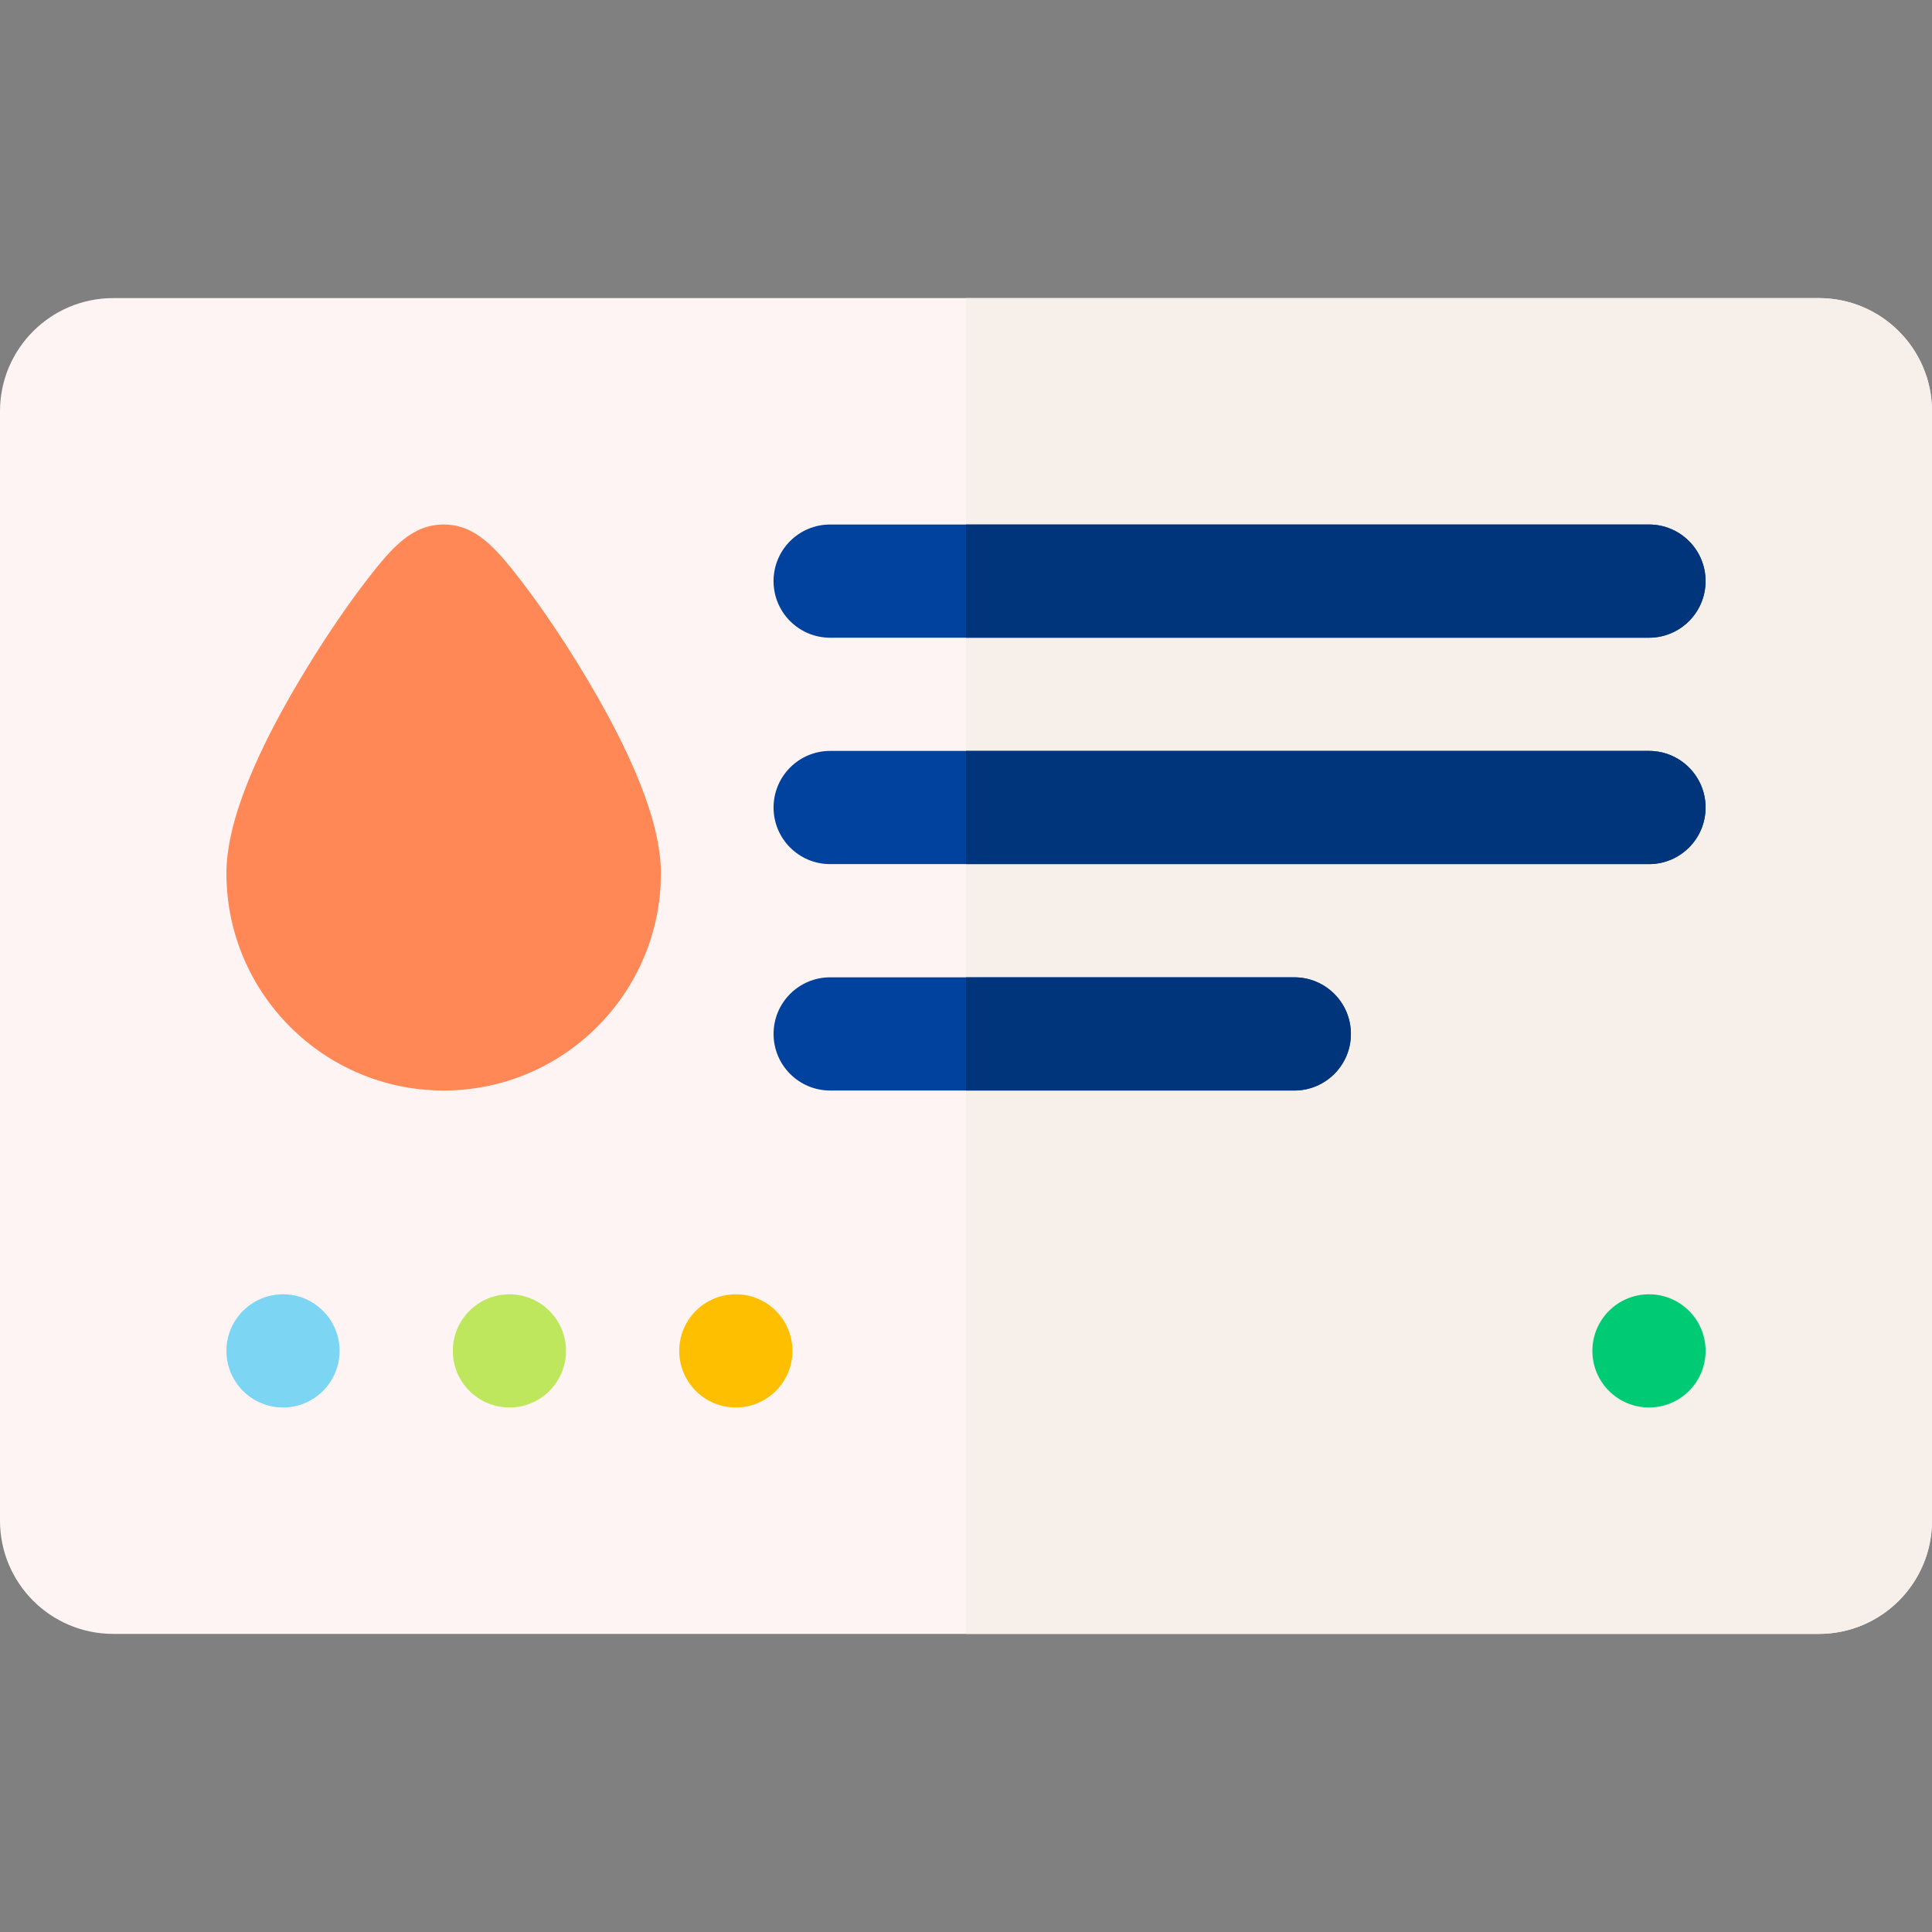 <svg id="Layer_1" enable-background="new 0 0 512.002 512.002" height="512" viewBox="0 0 512.002 512.002" width="512" xmlns="http://www.w3.org/2000/svg"><rect x="0" y="0" width="512.002" height="512.002" fill="#808080" stroke="none"/><g><g><path d="m482.002 433.001h-452.002c-16.569 0-30-13.431-30-30v-294c0-16.569 13.431-30 30-30h452.002c16.569 0 30 13.431 30 30v294c0 16.569-13.432 30-30 30z" fill="#fff4f4"/></g><path d="m482.002 79.001h-226.001v354h226.001c16.569 0 30-13.431 30-30v-294c0-16.569-13.431-30-30-30z" fill="#f6efea"/><g><path d="m117.574 289.001c-31.745 0-57.572-25.827-57.572-57.573 0-13.141 7.378-31.779 21.928-55.398 5.016-8.142 10.463-16.1 15.338-22.409 6.614-8.561 11.943-14.62 20.307-14.62s13.692 6.06 20.307 14.62c4.875 6.309 10.322 14.267 15.338 22.409 14.551 23.619 21.929 42.258 21.929 55.398-.002 31.746-25.829 57.573-57.575 57.573z" fill="#ff8856"/></g><g><path d="m436.995 169.001h-216.998c-8.284 0-15-6.716-15-15s6.716-15 15-15h216.998c8.284 0 15 6.716 15 15s-6.716 15-15 15z" fill="#00429d"/></g><g><path d="m436.995 229.001h-216.993c-8.284 0-15-6.716-15-15s6.716-15 15-15h216.993c8.284 0 15 6.716 15 15s-6.716 15-15 15z" fill="#00429d"/></g><g><path d="m343.002 289.001h-122.999c-8.284 0-15-6.716-15-15s6.716-15 15-15h122.999c8.284 0 15 6.716 15 15s-6.716 15-15 15z" fill="#00429d"/></g><g><circle clip-rule="evenodd" cx="75.002" cy="358.001" fill="#7dd5f4" fill-rule="evenodd" r="15"/></g><g><circle clip-rule="evenodd" cx="135.002" cy="358.001" fill="#bee75e" fill-rule="evenodd" r="15"/></g><g><circle clip-rule="evenodd" cx="195.002" cy="358.001" fill="#fdbf00" fill-rule="evenodd" r="15"/></g><g><circle clip-rule="evenodd" cx="437.002" cy="358.001" fill="#00cb75" fill-rule="evenodd" r="15"/></g><g fill="#00347b"><path d="m436.995 139.001h-180.994v30h180.994c8.284 0 15-6.716 15-15s-6.716-15-15-15z"/><path d="m436.995 199.001h-180.994v30h180.994c8.284 0 15-6.716 15-15s-6.716-15-15-15z"/><path d="m343.002 259.001h-87.001v30h87.001c8.284 0 15-6.716 15-15s-6.716-15-15-15z"/></g></g></svg>